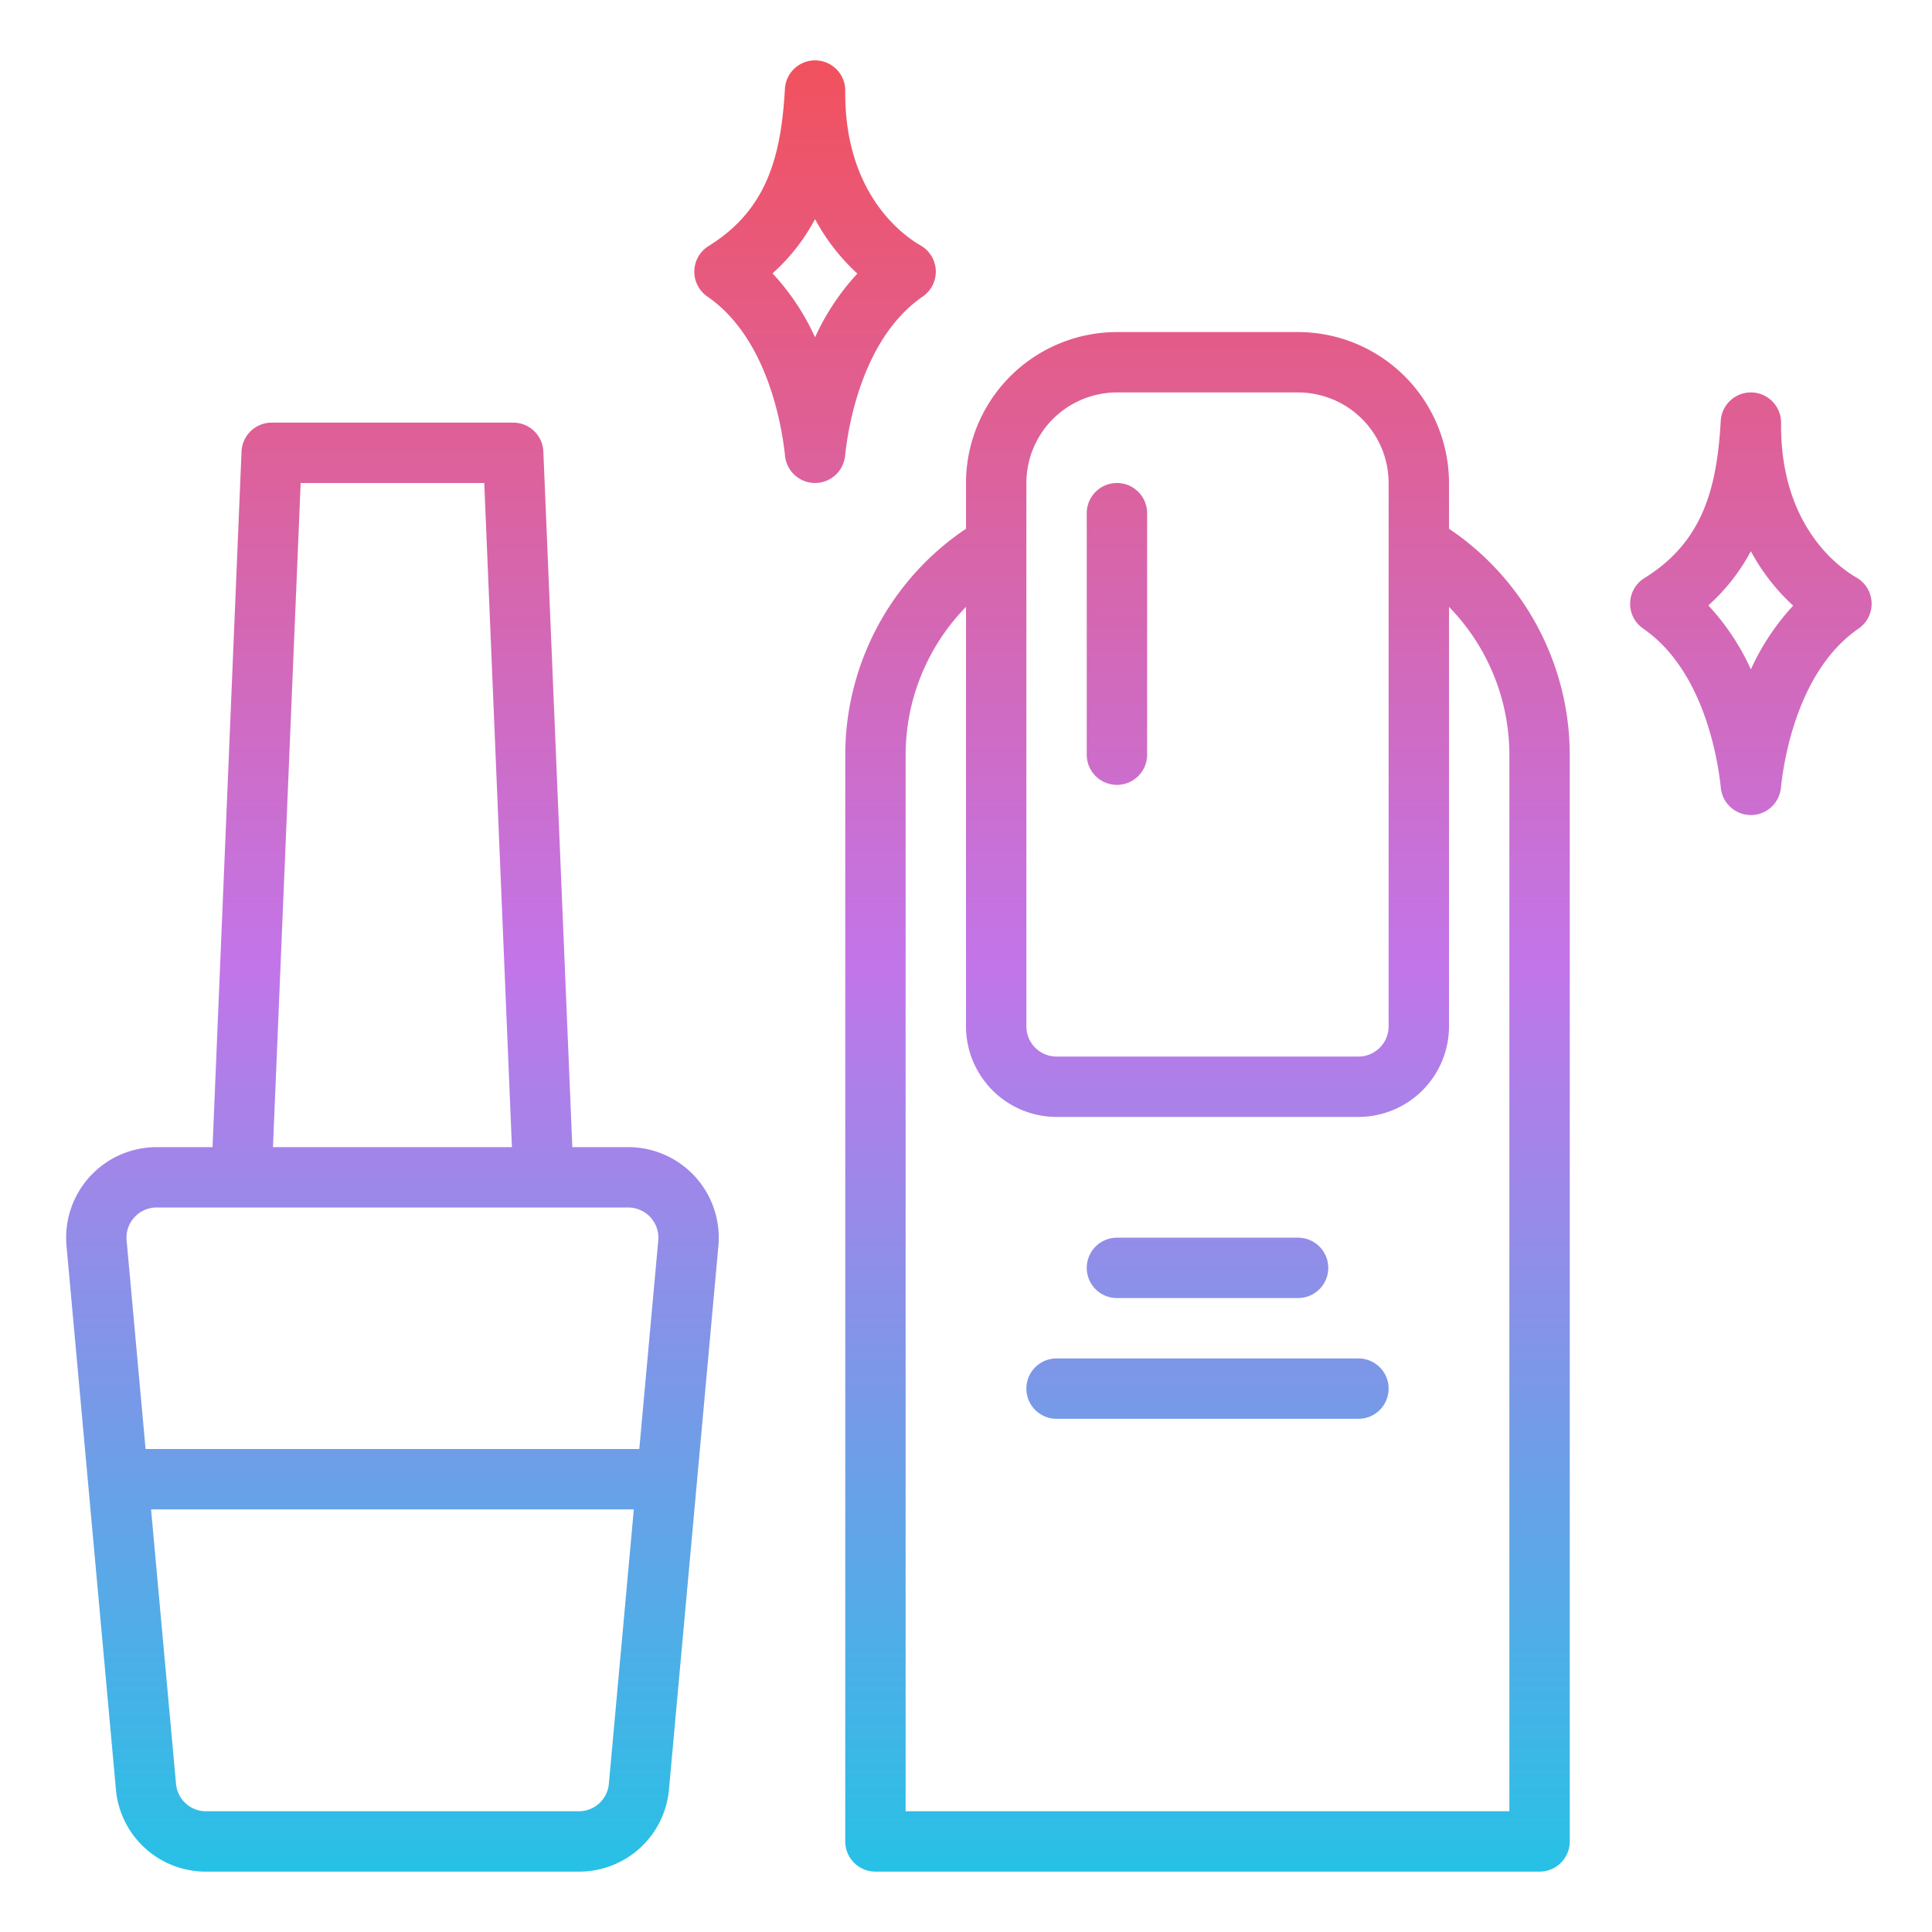 <?xml version="1.0"?>
<svg xmlns="http://www.w3.org/2000/svg" xmlns:xlink="http://www.w3.org/1999/xlink" id="Gradient" viewBox="0 0 512 512" width="512" height="512"><defs><linearGradient id="linear-gradient" x1="256.761" y1="496" x2="256.761" y2="16" gradientUnits="userSpaceOnUse"><stop offset="0" stop-color="#27c1e6"/><stop offset="0.5" stop-color="#c275e9"/><stop offset="1" stop-color="#f2515d"/></linearGradient></defs><path d="M384,140.124V128a40.045,40.045,0,0,0-40-40H296a40.045,40.045,0,0,0-40,40v12.124A72.274,72.274,0,0,0,224,200V488a8,8,0,0,0,8,8H408a8,8,0,0,0,8-8V200A72.274,72.274,0,0,0,384,140.124ZM272,128a24.028,24.028,0,0,1,24-24h48a24.028,24.028,0,0,1,24,24V272a8.009,8.009,0,0,1-8,8H280a8.009,8.009,0,0,1-8-8ZM400,480H240V200a56.193,56.193,0,0,1,16-39.169V272a24.028,24.028,0,0,0,24,24h80a24.028,24.028,0,0,0,24-24V160.831A56.193,56.193,0,0,1,400,200ZM288,336a8,8,0,0,1,8-8h48a8,8,0,0,1,0,16H296A8,8,0,0,1,288,336Zm80,32a8,8,0,0,1-8,8H280a8,8,0,0,1,0-16h80A8,8,0,0,1,368,368ZM288,200V136a8,8,0,0,1,16,0v64a8,8,0,0,1-16,0ZM244.534,78.591a8,8,0,0,0-.542-13.524C239.238,62.33,223.747,51.284,224,24.074a8,8,0,0,0-15.987-.525c-1.023,18.105-4.854,32.117-20.229,41.652a8,8,0,0,0-.318,13.39c16.222,11.159,19.85,35.14,20.576,42.224a8,8,0,0,0,15.916,0C224.684,113.731,228.312,89.751,244.534,78.591ZM216,89.384a63.412,63.412,0,0,0-11.269-16.94,52.069,52.069,0,0,0,11.261-14.375,54.82,54.82,0,0,0,11.22,14.437A63.459,63.459,0,0,0,216,89.384Zm275.992,63.683c-4.754-2.737-20.245-13.783-19.992-40.993a8,8,0,0,0-15.987-.525c-1.023,18.1-4.854,32.117-20.229,41.652a8,8,0,0,0-.318,13.39c16.222,11.159,19.85,35.14,20.576,42.224a8,8,0,0,0,15.916,0c.726-7.084,4.354-31.064,20.576-42.224a8,8,0,0,0-.542-13.524ZM464,177.384a63.412,63.412,0,0,0-11.269-16.94,52.069,52.069,0,0,0,11.261-14.375,54.82,54.82,0,0,0,11.22,14.437A63.459,63.459,0,0,0,464,177.384ZM166.479,304H151.674l-7.681-184.333A8,8,0,0,0,136,112H72a8,8,0,0,0-7.993,7.667L56.326,304h-14.8a24,24,0,0,0-23.9,26.173l13.091,144A23.883,23.883,0,0,0,54.611,496h98.778a23.883,23.883,0,0,0,23.9-21.827l13.091-144A24,24,0,0,0,166.479,304Zm-86.8-176h48.652l7.334,176H72.34ZM35.613,322.605A7.911,7.911,0,0,1,41.521,320H166.479a8,8,0,0,1,7.967,8.724L169.421,384H38.579l-5.025-55.276A7.912,7.912,0,0,1,35.613,322.605ZM153.389,480H54.611a7.96,7.96,0,0,1-7.966-7.276L40.033,400H167.967l-6.612,72.725A7.959,7.959,0,0,1,153.389,480Z" style="fill:url(#linear-gradient)"/></svg>
